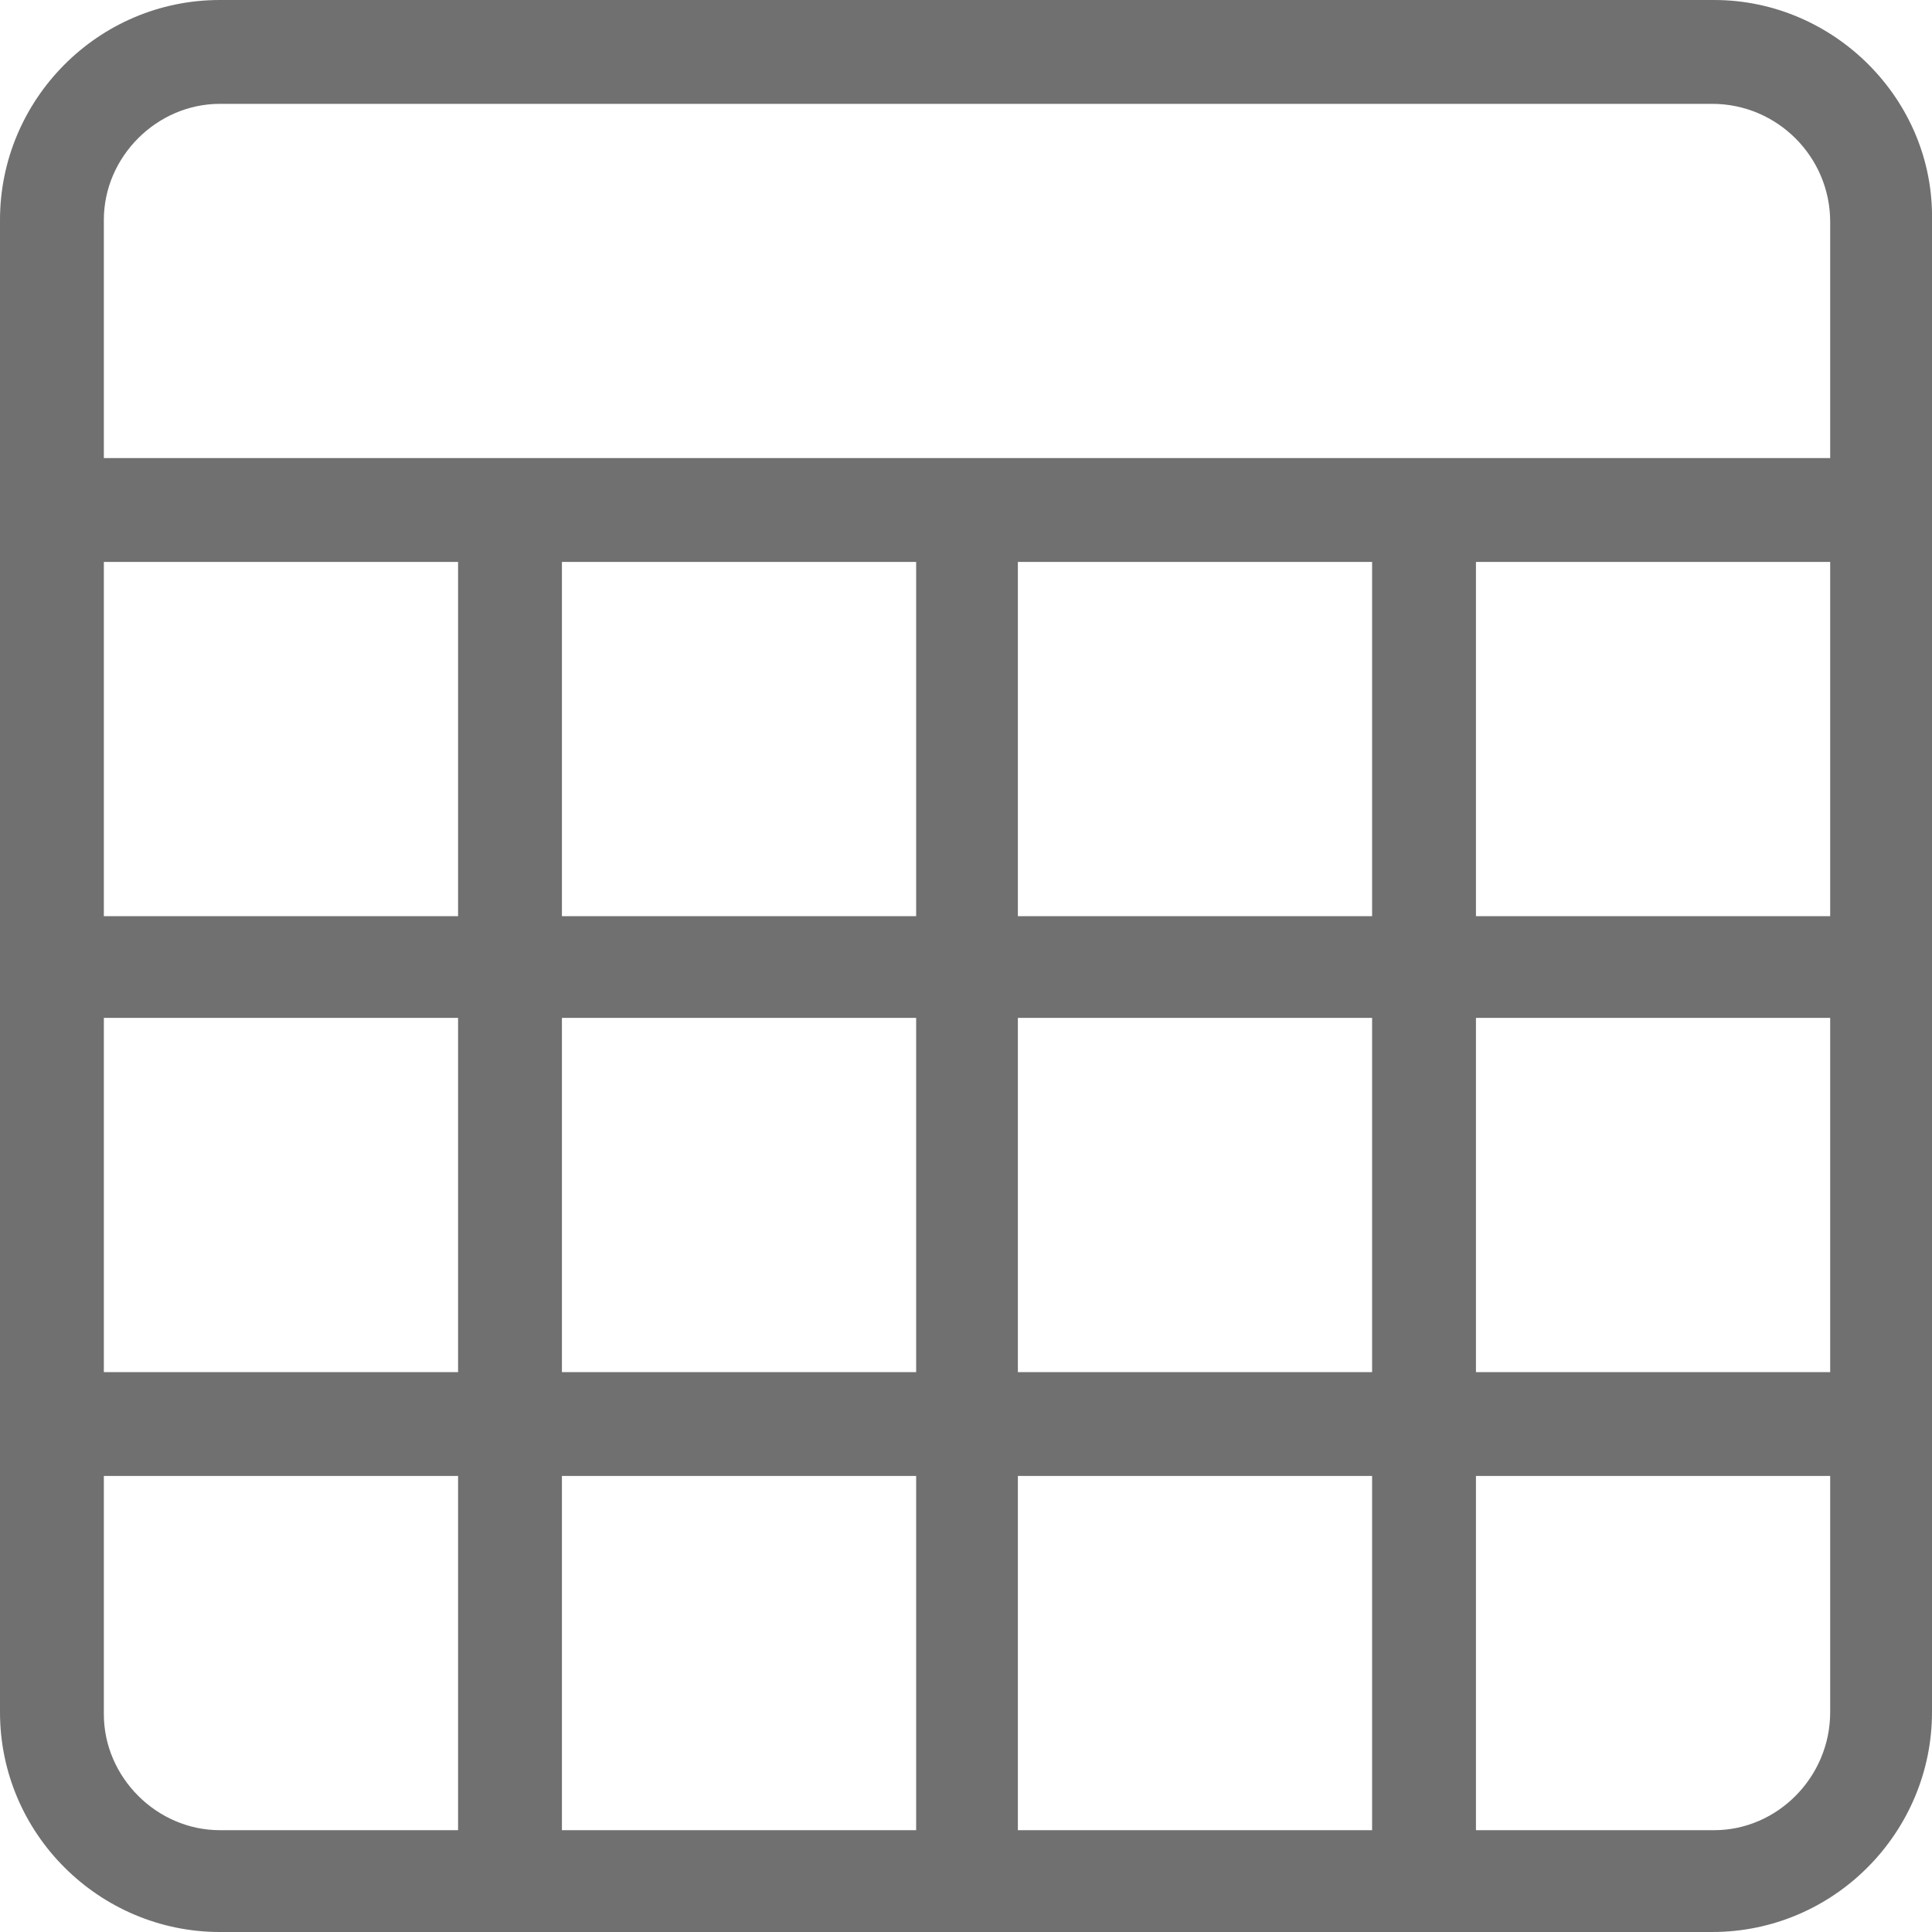 <svg width="20" height="20" viewBox="0 0 20 20" fill="none"
  xmlns="http://www.w3.org/2000/svg">
  <path d="M17.745 0H2.276C1.012 0 0 1.033 0 2.276V17.724C0 18.988 1.033 20 2.276 20H17.724C18.988 20 20 18.967 20 17.724V2.276C20.021 1.033 18.988 0 17.745 0ZM2.276 1.075H17.724C18.398 1.075 18.946 1.623 18.946 2.297V4.742H1.075V2.276C1.075 1.623 1.623 1.075 2.276 1.075ZM14.204 5.817V9.484H10.537V5.817H14.204ZM9.484 9.484H5.817V5.817H9.484V9.484ZM4.742 9.484H1.075V5.817H4.742V9.484ZM4.742 10.537V14.204H1.075V10.537H4.742ZM5.817 10.537H9.484V14.204H5.817V10.537ZM9.484 15.279V18.946H5.817V15.279H9.484ZM10.537 15.279H14.204V18.946H10.537V15.279ZM10.537 14.204V10.537H14.204V14.204H10.537ZM15.279 10.537H18.946V14.204H15.279V10.537ZM15.279 9.484V5.817H18.946V9.484H15.279ZM1.075 17.745V15.279H4.742V18.946H2.276C1.623 18.946 1.075 18.398 1.075 17.745ZM17.745 18.946H15.279V15.279H18.946V17.724C18.946 18.398 18.398 18.946 17.745 18.946Z" fill="#707070"/>
</svg>
